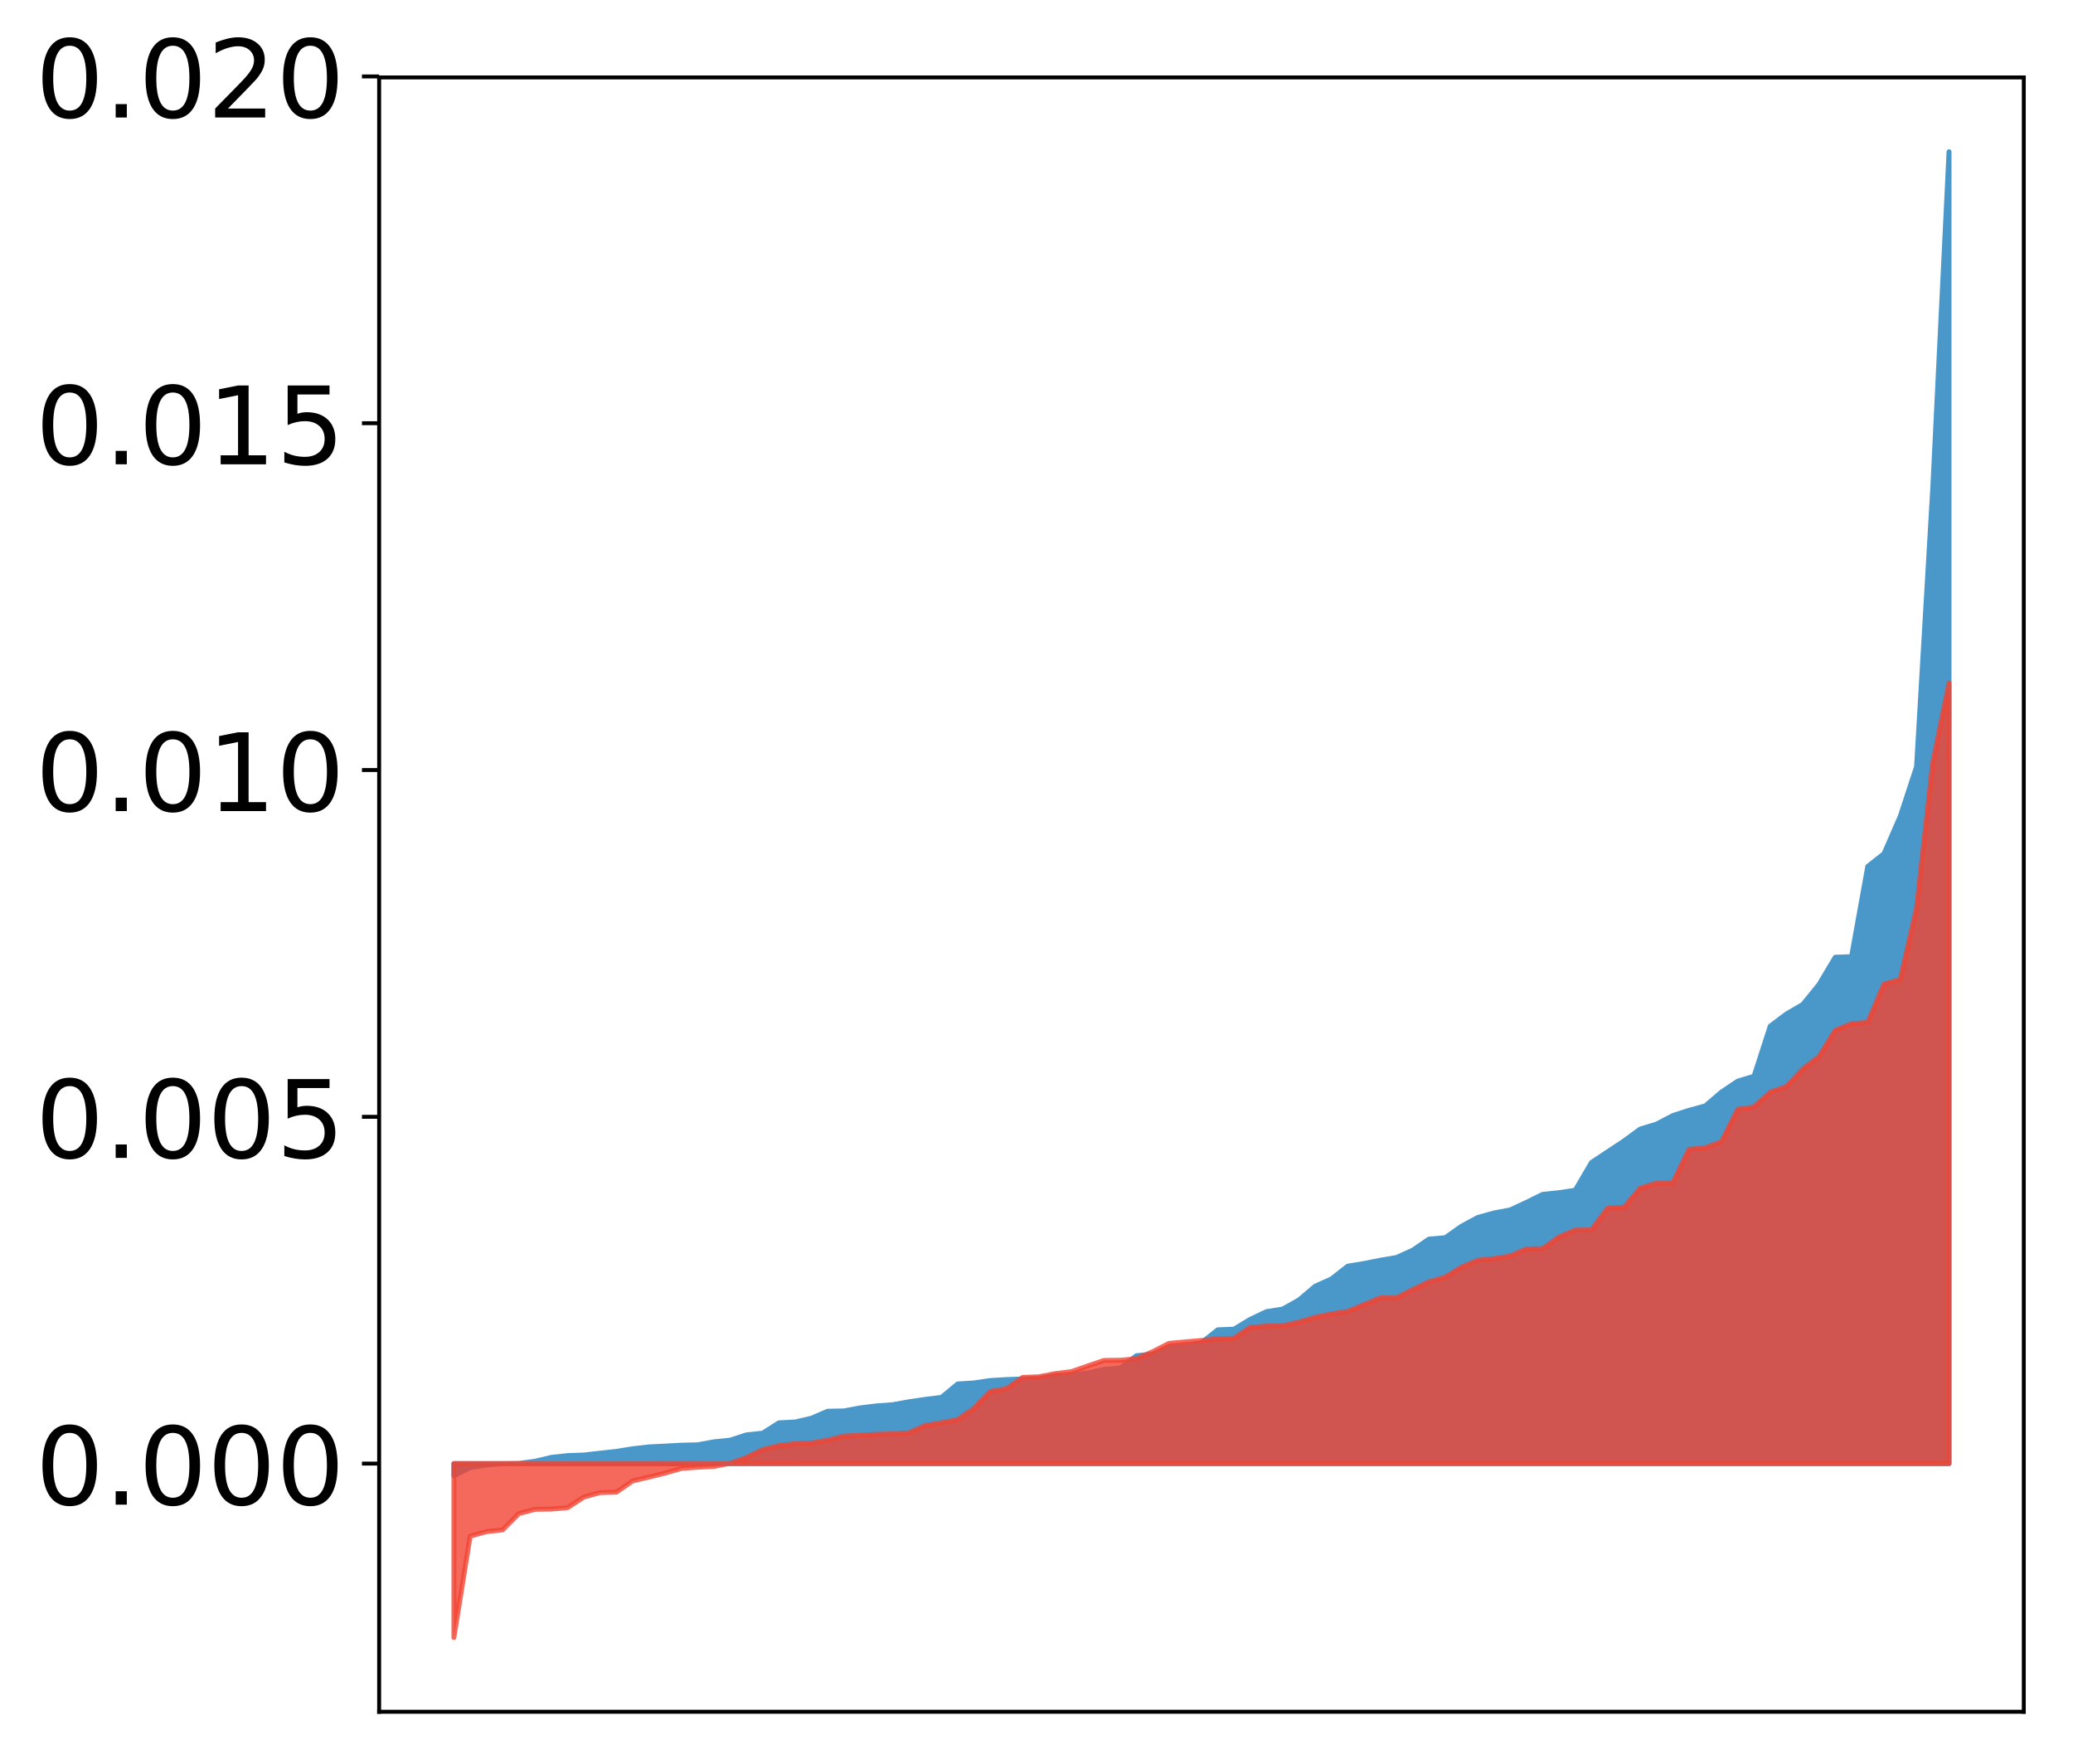 <?xml version="1.0" encoding="utf-8" standalone="no"?>
<!DOCTYPE svg PUBLIC "-//W3C//DTD SVG 1.1//EN"
  "http://www.w3.org/Graphics/SVG/1.1/DTD/svg11.dtd">
<!-- Created with matplotlib (http://matplotlib.org/) -->
<svg height="359pt" version="1.1" viewBox="0 0 422 359" width="422pt" xmlns="http://www.w3.org/2000/svg" xmlns:xlink="http://www.w3.org/1999/xlink">
 <defs>
  <style type="text/css">
*{stroke-linecap:butt;stroke-linejoin:round;}
  </style>
 </defs>
 <g id="figure_1">
  <g id="patch_1">
   <path d="M 0 359.103 
L 422.682 359.103 
L 422.682 0 
L 0 0 
z
" style="fill:#ffffff;"/>
  </g>
  <g id="axes_1">
   <g id="patch_2">
    <path d="M 77.182 348.403 
L 411.982 348.403 
L 411.982 15.763 
L 77.182 15.763 
z
" style="fill:#ffffff;"/>
   </g>
   <g id="PolyCollection_1">
    <defs>
     <path d="M 92.4 -58.736 
L 92.4 -61.209 
L 95.708 -61.209 
L 99.017 -61.209 
L 102.325 -61.209 
L 105.633 -61.209 
L 108.942 -61.209 
L 112.25 -61.209 
L 115.558 -61.209 
L 118.866 -61.209 
L 122.175 -61.209 
L 125.483 -61.209 
L 128.791 -61.209 
L 132.1 -61.209 
L 135.408 -61.209 
L 138.716 -61.209 
L 142.025 -61.209 
L 145.333 -61.209 
L 148.641 -61.209 
L 151.949 -61.209 
L 155.258 -61.209 
L 158.566 -61.209 
L 161.874 -61.209 
L 165.183 -61.209 
L 168.491 -61.209 
L 171.799 -61.209 
L 175.108 -61.209 
L 178.416 -61.209 
L 181.724 -61.209 
L 185.032 -61.209 
L 188.341 -61.209 
L 191.649 -61.209 
L 194.957 -61.209 
L 198.266 -61.209 
L 201.574 -61.209 
L 204.882 -61.209 
L 208.191 -61.209 
L 211.499 -61.209 
L 214.807 -61.209 
L 218.115 -61.209 
L 221.424 -61.209 
L 224.732 -61.209 
L 228.04 -61.209 
L 231.349 -61.209 
L 234.657 -61.209 
L 237.965 -61.209 
L 241.274 -61.209 
L 244.582 -61.209 
L 247.89 -61.209 
L 251.198 -61.209 
L 254.507 -61.209 
L 257.815 -61.209 
L 261.123 -61.209 
L 264.432 -61.209 
L 267.74 -61.209 
L 271.048 -61.209 
L 274.357 -61.209 
L 277.665 -61.209 
L 280.973 -61.209 
L 284.281 -61.209 
L 287.59 -61.209 
L 290.898 -61.209 
L 294.206 -61.209 
L 297.515 -61.209 
L 300.823 -61.209 
L 304.131 -61.209 
L 307.44 -61.209 
L 310.748 -61.209 
L 314.056 -61.209 
L 317.364 -61.209 
L 320.673 -61.209 
L 323.981 -61.209 
L 327.289 -61.209 
L 330.598 -61.209 
L 333.906 -61.209 
L 337.214 -61.209 
L 340.523 -61.209 
L 343.831 -61.209 
L 347.139 -61.209 
L 350.447 -61.209 
L 353.756 -61.209 
L 357.064 -61.209 
L 360.372 -61.209 
L 363.681 -61.209 
L 366.989 -61.209 
L 370.297 -61.209 
L 373.606 -61.209 
L 376.914 -61.209 
L 380.222 -61.209 
L 383.53 -61.209 
L 386.839 -61.209 
L 390.147 -61.209 
L 393.455 -61.209 
L 396.764 -61.209 
L 396.764 -328.22 
L 396.764 -328.22 
L 393.455 -259.821 
L 390.147 -203.027 
L 386.839 -192.963 
L 383.53 -185.363 
L 380.222 -182.757 
L 376.914 -164.385 
L 373.606 -164.274 
L 370.297 -158.723 
L 366.989 -154.657 
L 363.681 -152.734 
L 360.372 -150.255 
L 357.064 -140.051 
L 353.756 -139.057 
L 350.447 -136.839 
L 347.139 -134.012 
L 343.831 -133.116 
L 340.523 -132.043 
L 337.214 -130.3 
L 333.906 -129.306 
L 330.598 -126.882 
L 327.289 -124.691 
L 323.981 -122.501 
L 320.673 -116.853 
L 317.364 -116.348 
L 314.056 -116.014 
L 310.748 -114.386 
L 307.44 -112.846 
L 304.131 -112.217 
L 300.823 -111.305 
L 297.515 -109.519 
L 294.206 -107.185 
L 290.898 -106.912 
L 287.59 -104.646 
L 284.281 -103.158 
L 280.973 -102.595 
L 277.665 -101.936 
L 274.357 -101.394 
L 271.048 -98.799 
L 267.74 -97.319 
L 264.432 -94.518 
L 261.123 -92.665 
L 257.815 -92.143 
L 254.507 -90.566 
L 251.198 -88.576 
L 247.89 -88.439 
L 244.582 -85.801 
L 241.274 -85.152 
L 237.965 -84.955 
L 234.657 -83.488 
L 231.349 -83.175 
L 228.04 -80.658 
L 224.732 -80.37 
L 221.424 -79.657 
L 218.115 -79.294 
L 214.807 -79.197 
L 211.499 -78.58 
L 208.191 -78.43 
L 204.882 -78.314 
L 201.574 -78.115 
L 198.266 -77.625 
L 194.957 -77.423 
L 191.649 -74.686 
L 188.341 -74.283 
L 185.032 -73.797 
L 181.724 -73.198 
L 178.416 -72.953 
L 175.108 -72.549 
L 171.799 -71.928 
L 168.491 -71.87 
L 165.183 -70.448 
L 161.874 -69.678 
L 158.566 -69.512 
L 155.258 -67.406 
L 151.949 -67.053 
L 148.641 -65.982 
L 145.333 -65.641 
L 142.025 -65.034 
L 138.716 -64.956 
L 135.408 -64.776 
L 132.1 -64.608 
L 128.791 -64.23 
L 125.483 -63.695 
L 122.175 -63.336 
L 118.866 -62.956 
L 115.558 -62.836 
L 112.25 -62.479 
L 108.942 -61.69 
L 105.633 -61.247 
L 102.325 -61.206 
L 99.017 -60.937 
L 95.708 -60.39 
L 92.4 -58.736 
z
" id="m8034882242" style="stroke:#4a98c9;"/>
    </defs>
    <g clip-path="url(#p783b804402)">
     <use style="fill:#4a98c9;stroke:#4a98c9;" x="0" xlink:href="#m8034882242" y="359.103"/>
    </g>
   </g>
   <g id="PolyCollection_2">
    <defs>
     <path d="M 92.4 -25.82 
L 92.4 -61.209 
L 95.708 -61.209 
L 99.017 -61.209 
L 102.325 -61.209 
L 105.633 -61.209 
L 108.942 -61.209 
L 112.25 -61.209 
L 115.558 -61.209 
L 118.866 -61.209 
L 122.175 -61.209 
L 125.483 -61.209 
L 128.791 -61.209 
L 132.1 -61.209 
L 135.408 -61.209 
L 138.716 -61.209 
L 142.025 -61.209 
L 145.333 -61.209 
L 148.641 -61.209 
L 151.949 -61.209 
L 155.258 -61.209 
L 158.566 -61.209 
L 161.874 -61.209 
L 165.183 -61.209 
L 168.491 -61.209 
L 171.799 -61.209 
L 175.108 -61.209 
L 178.416 -61.209 
L 181.724 -61.209 
L 185.032 -61.209 
L 188.341 -61.209 
L 191.649 -61.209 
L 194.957 -61.209 
L 198.266 -61.209 
L 201.574 -61.209 
L 204.882 -61.209 
L 208.191 -61.209 
L 211.499 -61.209 
L 214.807 -61.209 
L 218.115 -61.209 
L 221.424 -61.209 
L 224.732 -61.209 
L 228.04 -61.209 
L 231.349 -61.209 
L 234.657 -61.209 
L 237.965 -61.209 
L 241.274 -61.209 
L 244.582 -61.209 
L 247.89 -61.209 
L 251.198 -61.209 
L 254.507 -61.209 
L 257.815 -61.209 
L 261.123 -61.209 
L 264.432 -61.209 
L 267.74 -61.209 
L 271.048 -61.209 
L 274.357 -61.209 
L 277.665 -61.209 
L 280.973 -61.209 
L 284.281 -61.209 
L 287.59 -61.209 
L 290.898 -61.209 
L 294.206 -61.209 
L 297.515 -61.209 
L 300.823 -61.209 
L 304.131 -61.209 
L 307.44 -61.209 
L 310.748 -61.209 
L 314.056 -61.209 
L 317.364 -61.209 
L 320.673 -61.209 
L 323.981 -61.209 
L 327.289 -61.209 
L 330.598 -61.209 
L 333.906 -61.209 
L 337.214 -61.209 
L 340.523 -61.209 
L 343.831 -61.209 
L 347.139 -61.209 
L 350.447 -61.209 
L 353.756 -61.209 
L 357.064 -61.209 
L 360.372 -61.209 
L 363.681 -61.209 
L 366.989 -61.209 
L 370.297 -61.209 
L 373.606 -61.209 
L 376.914 -61.209 
L 380.222 -61.209 
L 383.53 -61.209 
L 386.839 -61.209 
L 390.147 -61.209 
L 393.455 -61.209 
L 396.764 -61.209 
L 396.764 -220.083 
L 396.764 -220.083 
L 393.455 -203.85 
L 390.147 -174.24 
L 386.839 -159.751 
L 383.53 -158.805 
L 380.222 -151.015 
L 376.914 -150.737 
L 373.606 -149.398 
L 370.297 -144.019 
L 366.989 -141.512 
L 363.681 -137.949 
L 360.372 -136.812 
L 357.064 -133.78 
L 353.756 -133.327 
L 350.447 -126.726 
L 347.139 -125.491 
L 343.831 -125.169 
L 340.523 -118.332 
L 337.214 -118.291 
L 333.906 -117.272 
L 330.598 -113.385 
L 327.289 -113.22 
L 323.981 -108.782 
L 320.673 -108.736 
L 317.364 -107.338 
L 314.056 -104.958 
L 310.748 -104.91 
L 307.44 -103.463 
L 304.131 -102.939 
L 300.823 -102.584 
L 297.515 -101.182 
L 294.206 -99.171 
L 290.898 -98.21 
L 287.59 -96.636 
L 284.281 -94.948 
L 280.973 -94.931 
L 277.665 -93.567 
L 274.357 -92.181 
L 271.048 -91.677 
L 267.74 -91.003 
L 264.432 -90.003 
L 261.123 -89.264 
L 257.815 -89.202 
L 254.507 -88.947 
L 251.198 -86.717 
L 247.89 -86.598 
L 244.582 -86.263 
L 241.274 -85.983 
L 237.965 -85.676 
L 234.657 -83.984 
L 231.349 -82.552 
L 228.04 -82.245 
L 224.732 -82.208 
L 221.424 -81.083 
L 218.115 -79.93 
L 214.807 -79.525 
L 211.499 -78.886 
L 208.191 -78.755 
L 204.882 -76.442 
L 201.574 -75.883 
L 198.266 -72.42 
L 194.957 -70.166 
L 191.649 -69.522 
L 188.341 -68.954 
L 185.032 -67.475 
L 181.724 -67.272 
L 178.416 -67.17 
L 175.108 -66.967 
L 171.799 -66.807 
L 168.491 -65.975 
L 165.183 -65.406 
L 161.874 -65.281 
L 158.566 -64.859 
L 155.258 -64.058 
L 151.949 -62.442 
L 148.641 -61.279 
L 145.333 -60.631 
L 142.025 -60.473 
L 138.716 -60.226 
L 135.408 -59.277 
L 132.1 -58.454 
L 128.791 -57.689 
L 125.483 -55.39 
L 122.175 -55.314 
L 118.866 -54.402 
L 115.558 -52.245 
L 112.25 -51.952 
L 108.942 -51.904 
L 105.633 -51.04 
L 102.325 -47.72 
L 99.017 -47.358 
L 95.708 -46.424 
L 92.4 -25.82 
z
" id="mf024a167ba" style="stroke:#f14432;stroke-opacity:0.8;"/>
    </defs>
    <g clip-path="url(#p783b804402)">
     <use style="fill:#f14432;fill-opacity:0.8;stroke:#f14432;stroke-opacity:0.8;" x="0" xlink:href="#mf024a167ba" y="359.103"/>
    </g>
   </g>
   <g id="matplotlib.axis_1"/>
   <g id="matplotlib.axis_2">
    <g id="ytick_1">
     <g id="line2d_1">
      <defs>
       <path d="M 0 0 
L -3.5 0 
" id="m53624a70e7" style="stroke:#000000;stroke-width:0.8;"/>
      </defs>
      <g>
       <use style="stroke:#000000;stroke-width:0.8;" x="77.182" xlink:href="#m53624a70e7" y="297.894"/>
      </g>
     </g>
     <g id="text_1">
      <!-- 0.000 -->
      <defs>
       <path d="M 31.781 66.406 
Q 24.172 66.406 20.328 58.906 
Q 16.5 51.422 16.5 36.375 
Q 16.5 21.391 20.328 13.891 
Q 24.172 6.391 31.781 6.391 
Q 39.453 6.391 43.281 13.891 
Q 47.125 21.391 47.125 36.375 
Q 47.125 51.422 43.281 58.906 
Q 39.453 66.406 31.781 66.406 
z
M 31.781 74.219 
Q 44.047 74.219 50.516 64.516 
Q 56.984 54.828 56.984 36.375 
Q 56.984 17.969 50.516 8.266 
Q 44.047 -1.422 31.781 -1.422 
Q 19.531 -1.422 13.062 8.266 
Q 6.594 17.969 6.594 36.375 
Q 6.594 54.828 13.062 64.516 
Q 19.531 74.219 31.781 74.219 
z
" id="DejaVuSans-30"/>
       <path d="M 10.688 12.406 
L 21 12.406 
L 21 0 
L 10.688 0 
z
" id="DejaVuSans-2e"/>
      </defs>
      <g transform="translate(7.2 306.253)scale(0.22 -0.22)">
       <use xlink:href="#DejaVuSans-30"/>
       <use x="63.623" xlink:href="#DejaVuSans-2e"/>
       <use x="95.41" xlink:href="#DejaVuSans-30"/>
       <use x="159.033" xlink:href="#DejaVuSans-30"/>
       <use x="222.656" xlink:href="#DejaVuSans-30"/>
      </g>
     </g>
    </g>
    <g id="ytick_2">
     <g id="line2d_2">
      <g>
       <use style="stroke:#000000;stroke-width:0.8;" x="77.182" xlink:href="#m53624a70e7" y="227.31"/>
      </g>
     </g>
     <g id="text_2">
      <!-- 0.005 -->
      <defs>
       <path d="M 10.797 72.906 
L 49.516 72.906 
L 49.516 64.594 
L 19.828 64.594 
L 19.828 46.734 
Q 21.969 47.469 24.109 47.828 
Q 26.266 48.188 28.422 48.188 
Q 40.625 48.188 47.75 41.5 
Q 54.891 34.812 54.891 23.391 
Q 54.891 11.625 47.562 5.094 
Q 40.234 -1.422 26.906 -1.422 
Q 22.312 -1.422 17.547 -0.641 
Q 12.797 0.141 7.719 1.703 
L 7.719 11.625 
Q 12.109 9.234 16.797 8.062 
Q 21.484 6.891 26.703 6.891 
Q 35.156 6.891 40.078 11.328 
Q 45.016 15.766 45.016 23.391 
Q 45.016 31 40.078 35.438 
Q 35.156 39.891 26.703 39.891 
Q 22.75 39.891 18.812 39.016 
Q 14.891 38.141 10.797 36.281 
z
" id="DejaVuSans-35"/>
      </defs>
      <g transform="translate(7.2 235.669)scale(0.22 -0.22)">
       <use xlink:href="#DejaVuSans-30"/>
       <use x="63.623" xlink:href="#DejaVuSans-2e"/>
       <use x="95.41" xlink:href="#DejaVuSans-30"/>
       <use x="159.033" xlink:href="#DejaVuSans-30"/>
       <use x="222.656" xlink:href="#DejaVuSans-35"/>
      </g>
     </g>
    </g>
    <g id="ytick_3">
     <g id="line2d_3">
      <g>
       <use style="stroke:#000000;stroke-width:0.8;" x="77.182" xlink:href="#m53624a70e7" y="156.726"/>
      </g>
     </g>
     <g id="text_3">
      <!-- 0.010 -->
      <defs>
       <path d="M 12.406 8.297 
L 28.516 8.297 
L 28.516 63.922 
L 10.984 60.406 
L 10.984 69.391 
L 28.422 72.906 
L 38.281 72.906 
L 38.281 8.297 
L 54.391 8.297 
L 54.391 0 
L 12.406 0 
z
" id="DejaVuSans-31"/>
      </defs>
      <g transform="translate(7.2 165.085)scale(0.22 -0.22)">
       <use xlink:href="#DejaVuSans-30"/>
       <use x="63.623" xlink:href="#DejaVuSans-2e"/>
       <use x="95.41" xlink:href="#DejaVuSans-30"/>
       <use x="159.033" xlink:href="#DejaVuSans-31"/>
       <use x="222.656" xlink:href="#DejaVuSans-30"/>
      </g>
     </g>
    </g>
    <g id="ytick_4">
     <g id="line2d_4">
      <g>
       <use style="stroke:#000000;stroke-width:0.8;" x="77.182" xlink:href="#m53624a70e7" y="86.142"/>
      </g>
     </g>
     <g id="text_4">
      <!-- 0.015 -->
      <g transform="translate(7.2 94.501)scale(0.22 -0.22)">
       <use xlink:href="#DejaVuSans-30"/>
       <use x="63.623" xlink:href="#DejaVuSans-2e"/>
       <use x="95.41" xlink:href="#DejaVuSans-30"/>
       <use x="159.033" xlink:href="#DejaVuSans-31"/>
       <use x="222.656" xlink:href="#DejaVuSans-35"/>
      </g>
     </g>
    </g>
    <g id="ytick_5">
     <g id="line2d_5">
      <g>
       <use style="stroke:#000000;stroke-width:0.8;" x="77.182" xlink:href="#m53624a70e7" y="15.558"/>
      </g>
     </g>
     <g id="text_5">
      <!-- 0.020 -->
      <defs>
       <path d="M 19.188 8.297 
L 53.609 8.297 
L 53.609 0 
L 7.328 0 
L 7.328 8.297 
Q 12.938 14.109 22.625 23.891 
Q 32.328 33.688 34.812 36.531 
Q 39.547 41.844 41.422 45.531 
Q 43.312 49.219 43.312 52.781 
Q 43.312 58.594 39.234 62.25 
Q 35.156 65.922 28.609 65.922 
Q 23.969 65.922 18.812 64.312 
Q 13.672 62.703 7.812 59.422 
L 7.812 69.391 
Q 13.766 71.781 18.938 73 
Q 24.125 74.219 28.422 74.219 
Q 39.75 74.219 46.484 68.547 
Q 53.219 62.891 53.219 53.422 
Q 53.219 48.922 51.531 44.891 
Q 49.859 40.875 45.406 35.406 
Q 44.188 33.984 37.641 27.219 
Q 31.109 20.453 19.188 8.297 
z
" id="DejaVuSans-32"/>
      </defs>
      <g transform="translate(7.2 23.917)scale(0.22 -0.22)">
       <use xlink:href="#DejaVuSans-30"/>
       <use x="63.623" xlink:href="#DejaVuSans-2e"/>
       <use x="95.41" xlink:href="#DejaVuSans-30"/>
       <use x="159.033" xlink:href="#DejaVuSans-32"/>
       <use x="222.656" xlink:href="#DejaVuSans-30"/>
      </g>
     </g>
    </g>
   </g>
   <g id="patch_3">
    <path d="M 77.182 348.403 
L 77.182 15.763 
" style="fill:none;stroke:#000000;stroke-linecap:square;stroke-linejoin:miter;stroke-width:0.8;"/>
   </g>
   <g id="patch_4">
    <path d="M 411.982 348.403 
L 411.982 15.763 
" style="fill:none;stroke:#000000;stroke-linecap:square;stroke-linejoin:miter;stroke-width:0.8;"/>
   </g>
   <g id="patch_5">
    <path d="M 77.182 348.403 
L 411.982 348.403 
" style="fill:none;stroke:#000000;stroke-linecap:square;stroke-linejoin:miter;stroke-width:0.8;"/>
   </g>
   <g id="patch_6">
    <path d="M 77.182 15.763 
L 411.982 15.763 
" style="fill:none;stroke:#000000;stroke-linecap:square;stroke-linejoin:miter;stroke-width:0.8;"/>
   </g>
  </g>
 </g>
 <defs>
  <clipPath id="p783b804402">
   <rect height="332.64" width="334.8" x="77.182" y="15.763"/>
  </clipPath>
 </defs>
</svg>
